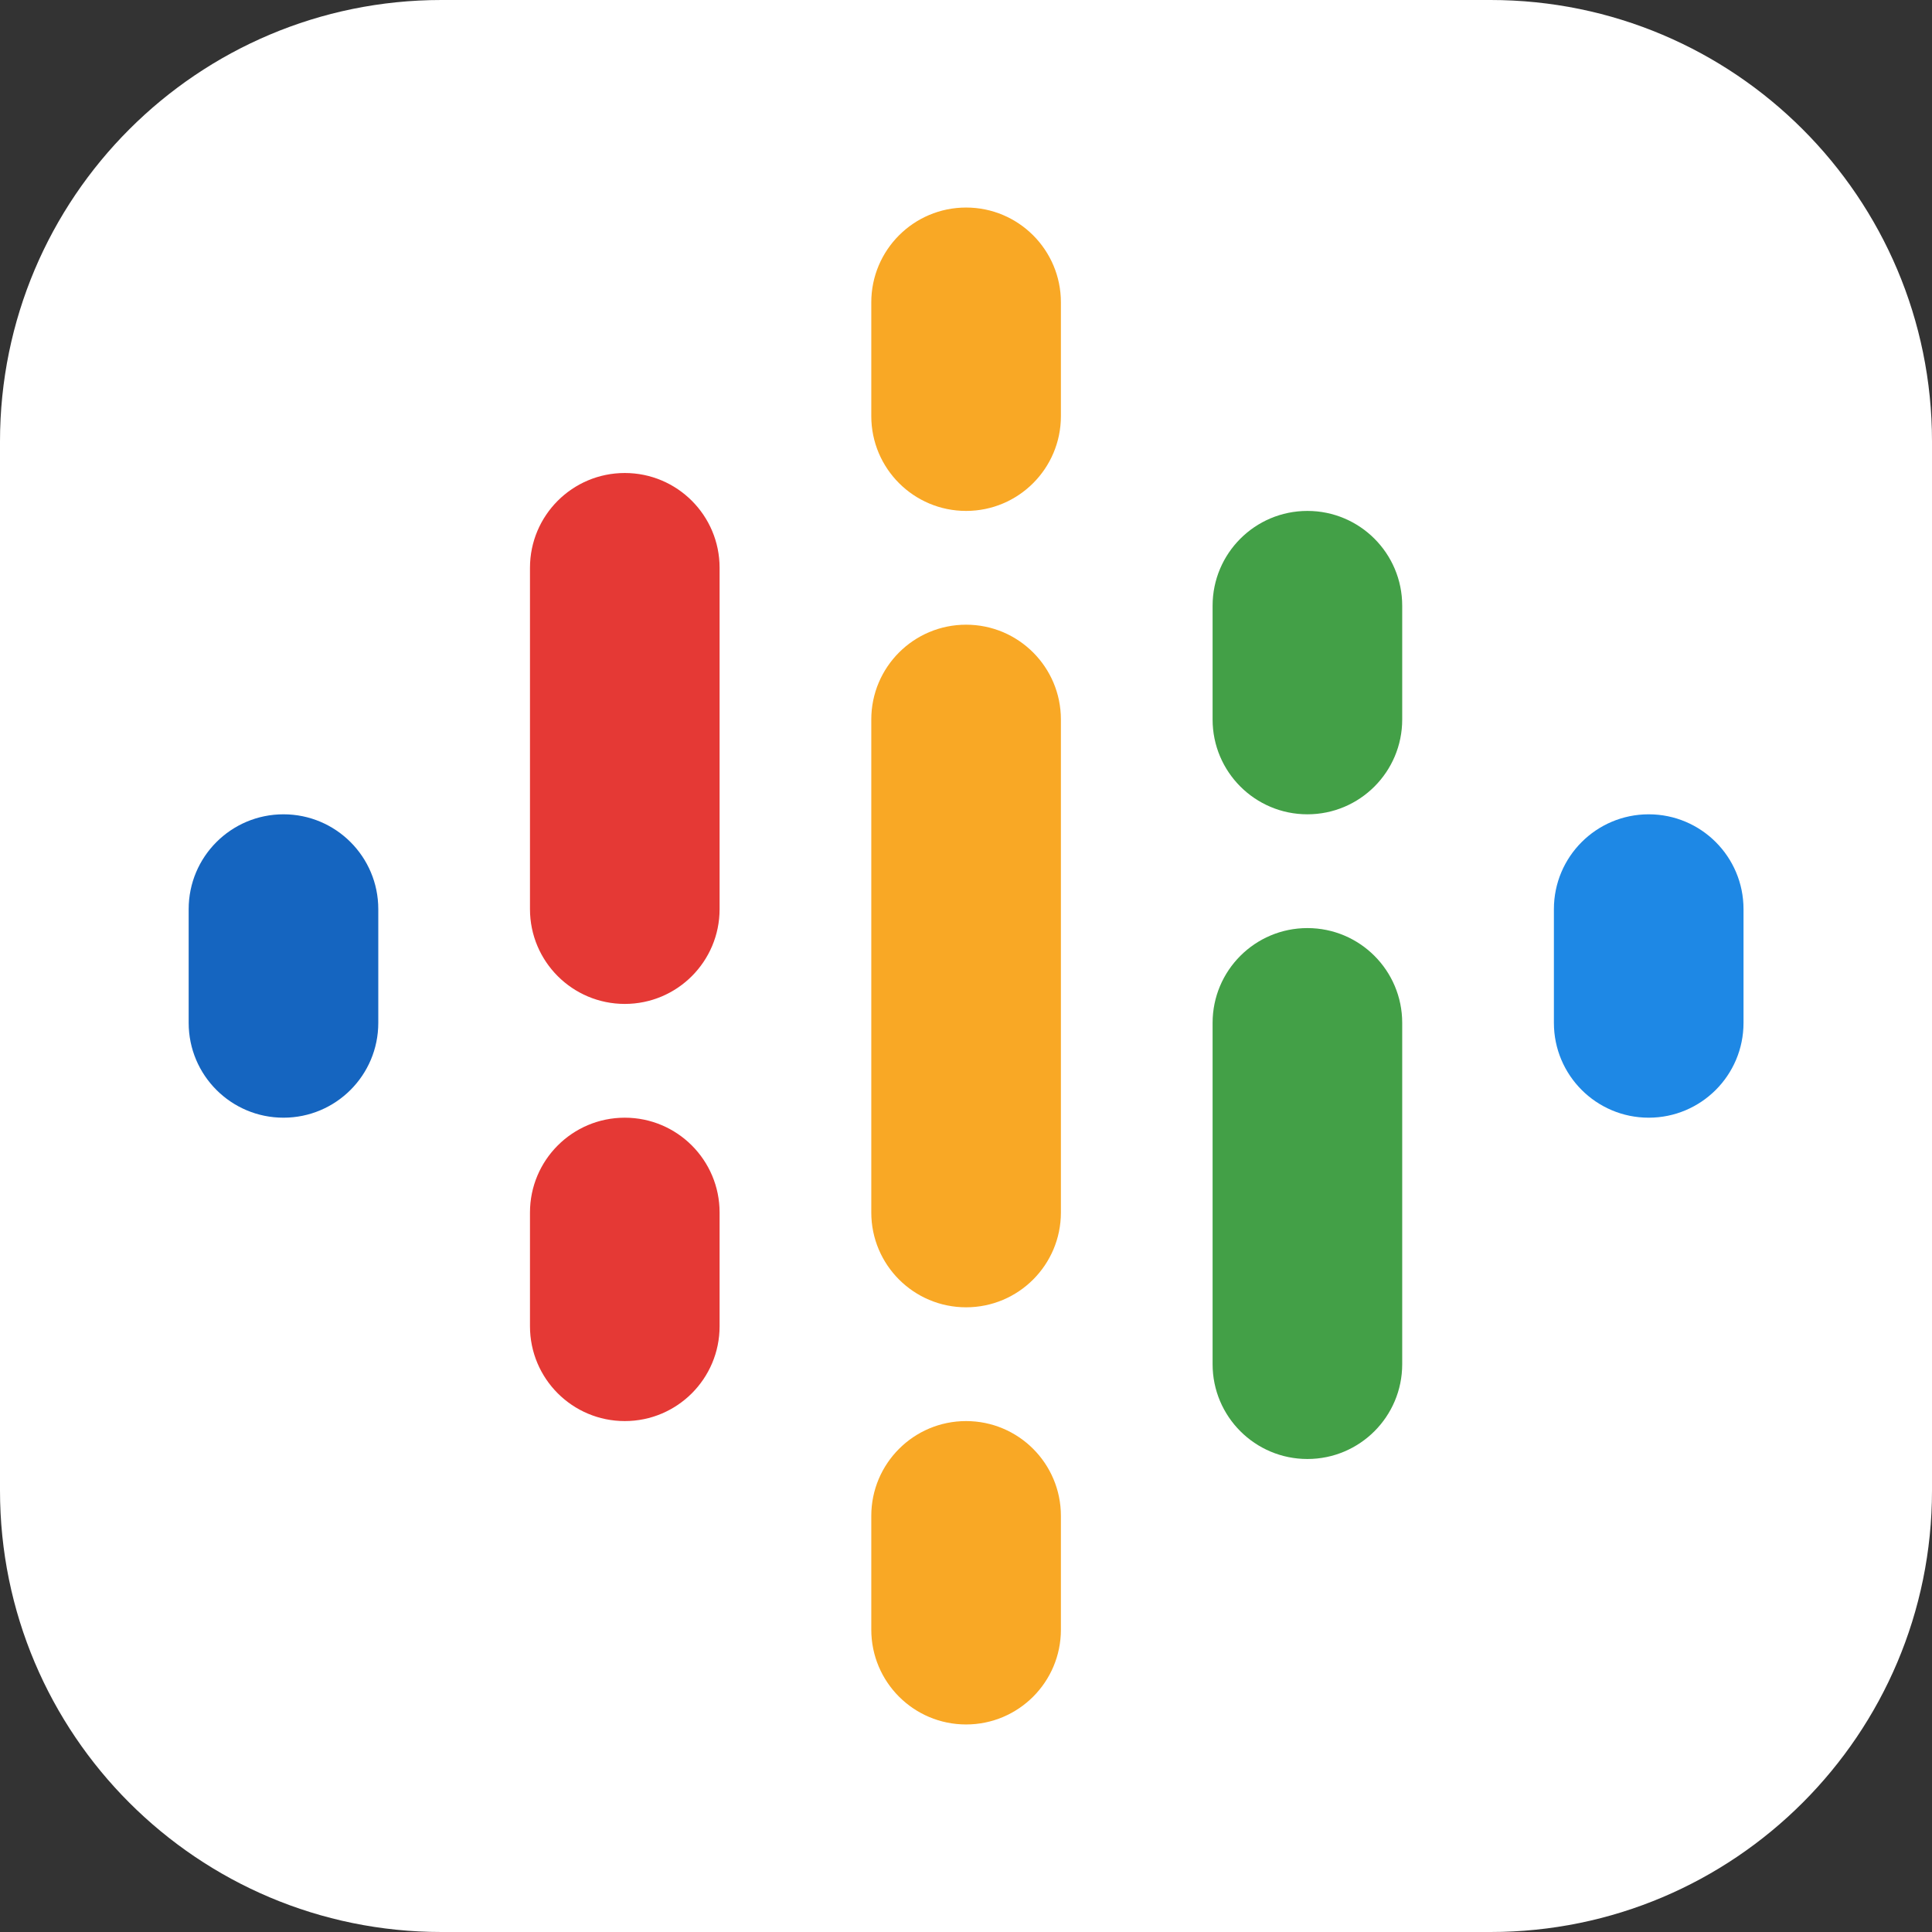 <?xml version="1.0" encoding="UTF-8"?>
<!-- Generated by Pixelmator Pro 3.1.1 -->
<svg width="512" height="512" viewBox="0 0 512 512" xmlns="http://www.w3.org/2000/svg" xmlns:xlink="http://www.w3.org/1999/xlink">
    <rect x="0" y="0" width="512" height="512" fill="#333333" stroke="none"/>
    <path id="Rounded-Rectangle" fill="#ffffff" fill-rule="evenodd" stroke="none" d="M 0 395 C 0 459.617 52.383 512 117 512 L 395 512 C 459.617 512 512 459.617 512 395 L 512 117 C 512 52.383 459.617 0 395 0 L 117 0 C 52.383 0 0 52.383 0 117 Z"/>
    <g id="google-logo">
        <path id="Path" fill="#f9a825" stroke="none" d="M 256.025 135.4 L 256.025 135.4 C 242.146 135.4 230.9 124.154 230.9 110.275 L 230.9 80.125 C 230.9 66.246 242.146 55 256.025 55 L 256.025 55 C 269.904 55 281.15 66.246 281.15 80.125 L 281.15 110.275 C 281.15 124.154 269.904 135.4 256.025 135.4 Z"/>
        <path id="path1" fill="#f9a825" stroke="none" d="M 256.025 346.45 L 256.025 346.45 C 242.146 346.45 230.9 335.204 230.9 321.325 L 230.9 190.675 C 230.9 176.796 242.146 165.55 256.025 165.55 L 256.025 165.55 C 269.904 165.55 281.15 176.796 281.15 190.675 L 281.15 321.325 C 281.15 335.204 269.904 346.45 256.025 346.45 Z"/>
        <path id="path2" fill="#f9a825" stroke="none" d="M 256.025 457 L 256.025 457 C 242.146 457 230.9 445.754 230.9 431.875 L 230.9 401.725 C 230.9 387.846 242.146 376.6 256.025 376.6 L 256.025 376.6 C 269.904 376.6 281.15 387.846 281.15 401.725 L 281.15 431.875 C 281.15 445.754 269.904 457 256.025 457 Z"/>
        <path id="path3" fill="#e53935" stroke="none" d="M 165.575 376.6 L 165.575 376.6 C 151.696 376.6 140.45 365.354 140.45 351.475 L 140.45 321.325 C 140.45 307.446 151.696 296.2 165.575 296.2 L 165.575 296.2 C 179.454 296.2 190.7 307.446 190.7 321.325 L 190.7 351.475 C 190.7 365.354 179.454 376.6 165.575 376.6 Z"/>
        <path id="path4" fill="#43a047" stroke="none" d="M 346.475 215.8 L 346.475 215.8 C 332.596 215.8 321.35 204.554 321.35 190.675 L 321.35 160.525 C 321.35 146.646 332.596 135.4 346.475 135.4 L 346.475 135.4 C 360.354 135.4 371.6 146.646 371.6 160.525 L 371.6 190.675 C 371.6 204.554 360.354 215.8 346.475 215.8 Z"/>
        <path id="path5" fill="#e53935" stroke="none" d="M 165.575 266.05 L 165.575 266.05 C 151.696 266.05 140.45 254.804 140.45 240.925 L 140.45 150.475 C 140.45 136.596 151.696 125.35 165.575 125.35 L 165.575 125.35 C 179.454 125.35 190.7 136.596 190.7 150.475 L 190.7 240.925 C 190.7 254.804 179.454 266.05 165.575 266.05 Z"/>
        <path id="path6" fill="#43a047" stroke="none" d="M 346.475 386.65 L 346.475 386.65 C 332.596 386.65 321.35 375.404 321.35 361.525 L 321.35 271.075 C 321.35 257.196 332.596 245.95 346.475 245.95 L 346.475 245.95 C 360.354 245.95 371.6 257.196 371.6 271.075 L 371.6 361.525 C 371.6 375.404 360.354 386.65 346.475 386.65 Z"/>
        <path id="path7" fill="#1565c0" stroke="none" d="M 75.125 296.2 L 75.125 296.2 C 61.246 296.2 50 284.954 50 271.075 L 50 240.925 C 50 227.046 61.246 215.8 75.125 215.8 L 75.125 215.8 C 89.004 215.8 100.25 227.046 100.25 240.925 L 100.25 271.075 C 100.25 284.954 89.004 296.2 75.125 296.2 Z"/>
        <path id="path8" fill="#1e88e5" stroke="none" d="M 436.925 296.2 L 436.925 296.2 C 423.046 296.2 411.8 284.954 411.8 271.075 L 411.8 240.925 C 411.8 227.046 423.046 215.8 436.925 215.8 L 436.925 215.8 C 450.804 215.8 462.05 227.046 462.05 240.925 L 462.05 271.075 C 462.05 284.954 450.804 296.2 436.925 296.2 Z"/>
    </g>
</svg>
